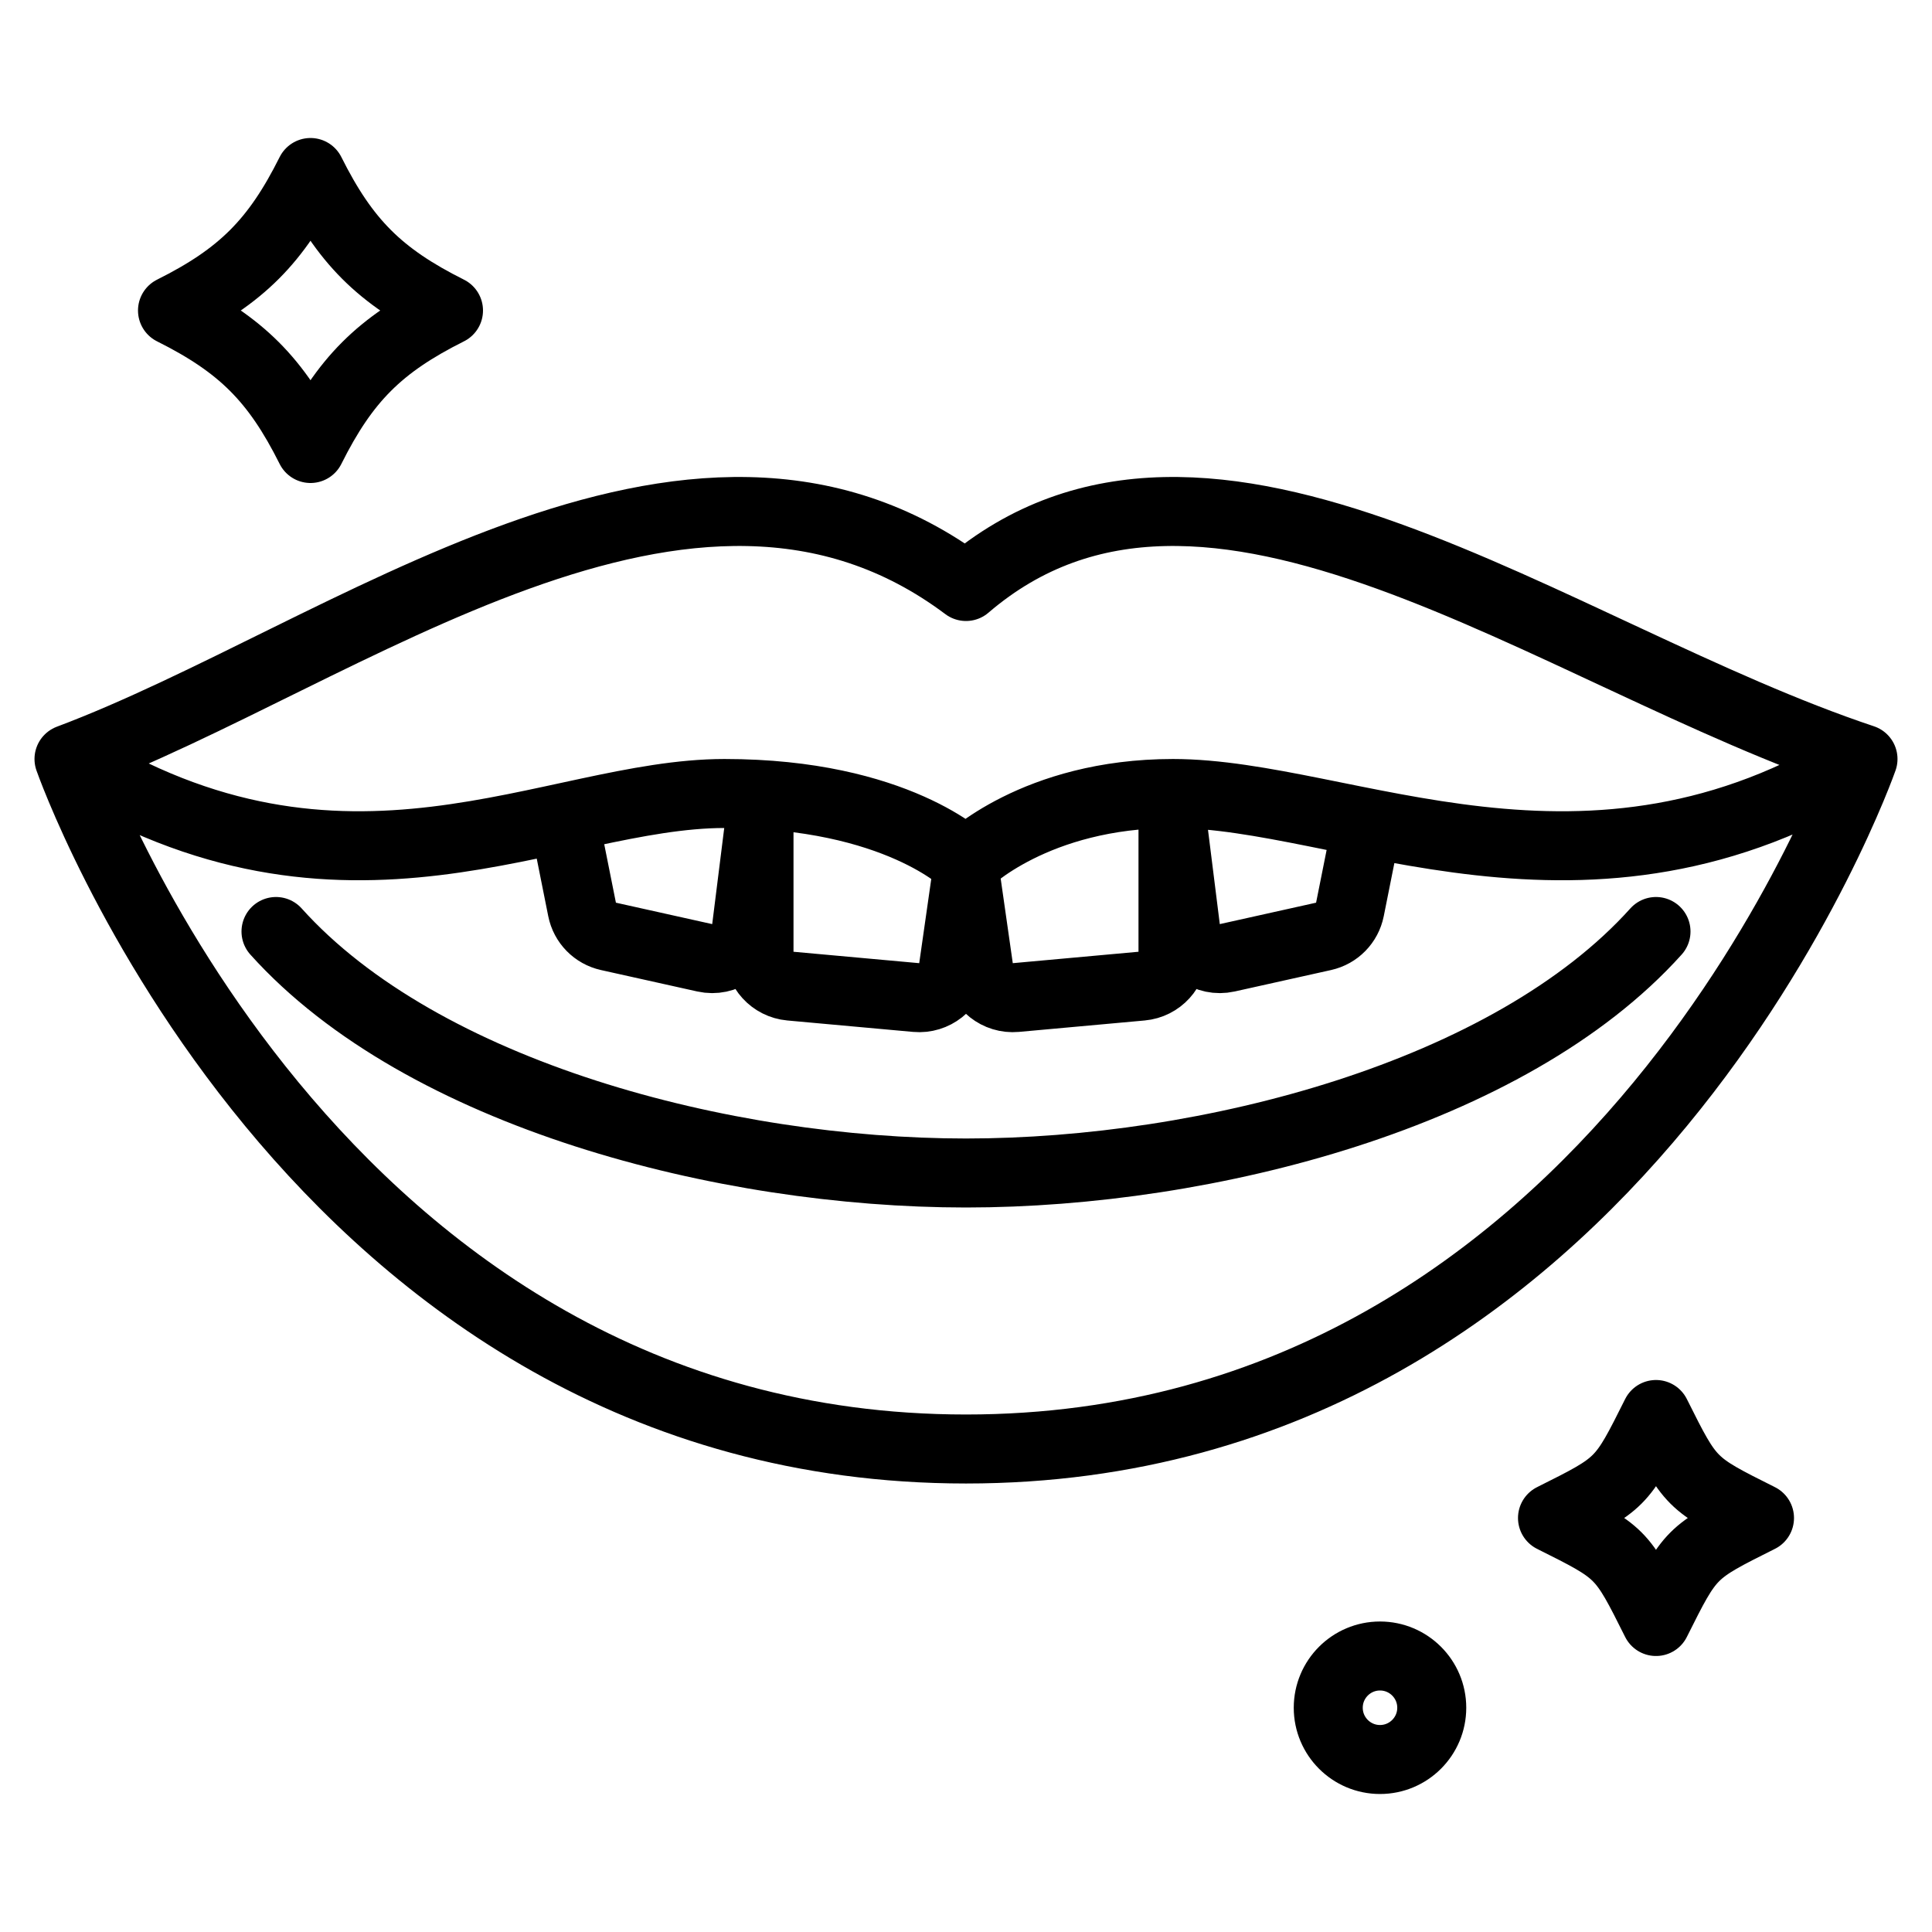 <svg width="56" height="56" viewBox="0 0 56 56" fill="none" xmlns="http://www.w3.org/2000/svg">
<path d="M54 22C45 19 35 11 28 17C20 11 10 19 2 22M54 22C54 22 47 42 28 42C9 42 2 22 2 22M54 22C46 27 39 23 34 23C30 23 28 25 28 25C28 25 26 23 21 23C16 23 10 27 2 22M8 27C12.25 31.728 21 34 28 34C35 34 43.75 31.728 48 27M16.5 24.5L16.872 26.361C16.95 26.75 17.249 27.055 17.636 27.141L20.427 27.762C21.003 27.89 21.563 27.494 21.636 26.909L22 24V27.587C22 28.104 22.394 28.536 22.91 28.583L26.554 28.914C27.084 28.962 27.559 28.587 27.634 28.06L28 25.5L28.366 28.059C28.441 28.587 28.916 28.962 29.446 28.914L33.09 28.583C33.606 28.536 34 28.104 34 27.587V24L34.364 26.909C34.437 27.494 34.997 27.89 35.573 27.762L38.364 27.141C38.751 27.055 39.05 26.75 39.128 26.361L39.5 24.5M48 41C47 43 47 43 45 44C47 45 47 45 48 47C49 45 49 45 51 44C49 43 49 43 48 41ZM9 5C8 7 7 8 5 9C7 10 8 11 9 13C10 11 11 10 13 9C11 8 10 7 9 5ZM40 48C39.172 48 38.5 48.672 38.5 49.5C38.5 50.328 39.172 51 40 51C40.828 51 41.5 50.328 41.5 49.5C41.5 48.672 40.828 48 40 48Z" stroke="currentColor" stroke-width="2" stroke-linecap="round" stroke-linejoin="round"/>
</svg>
